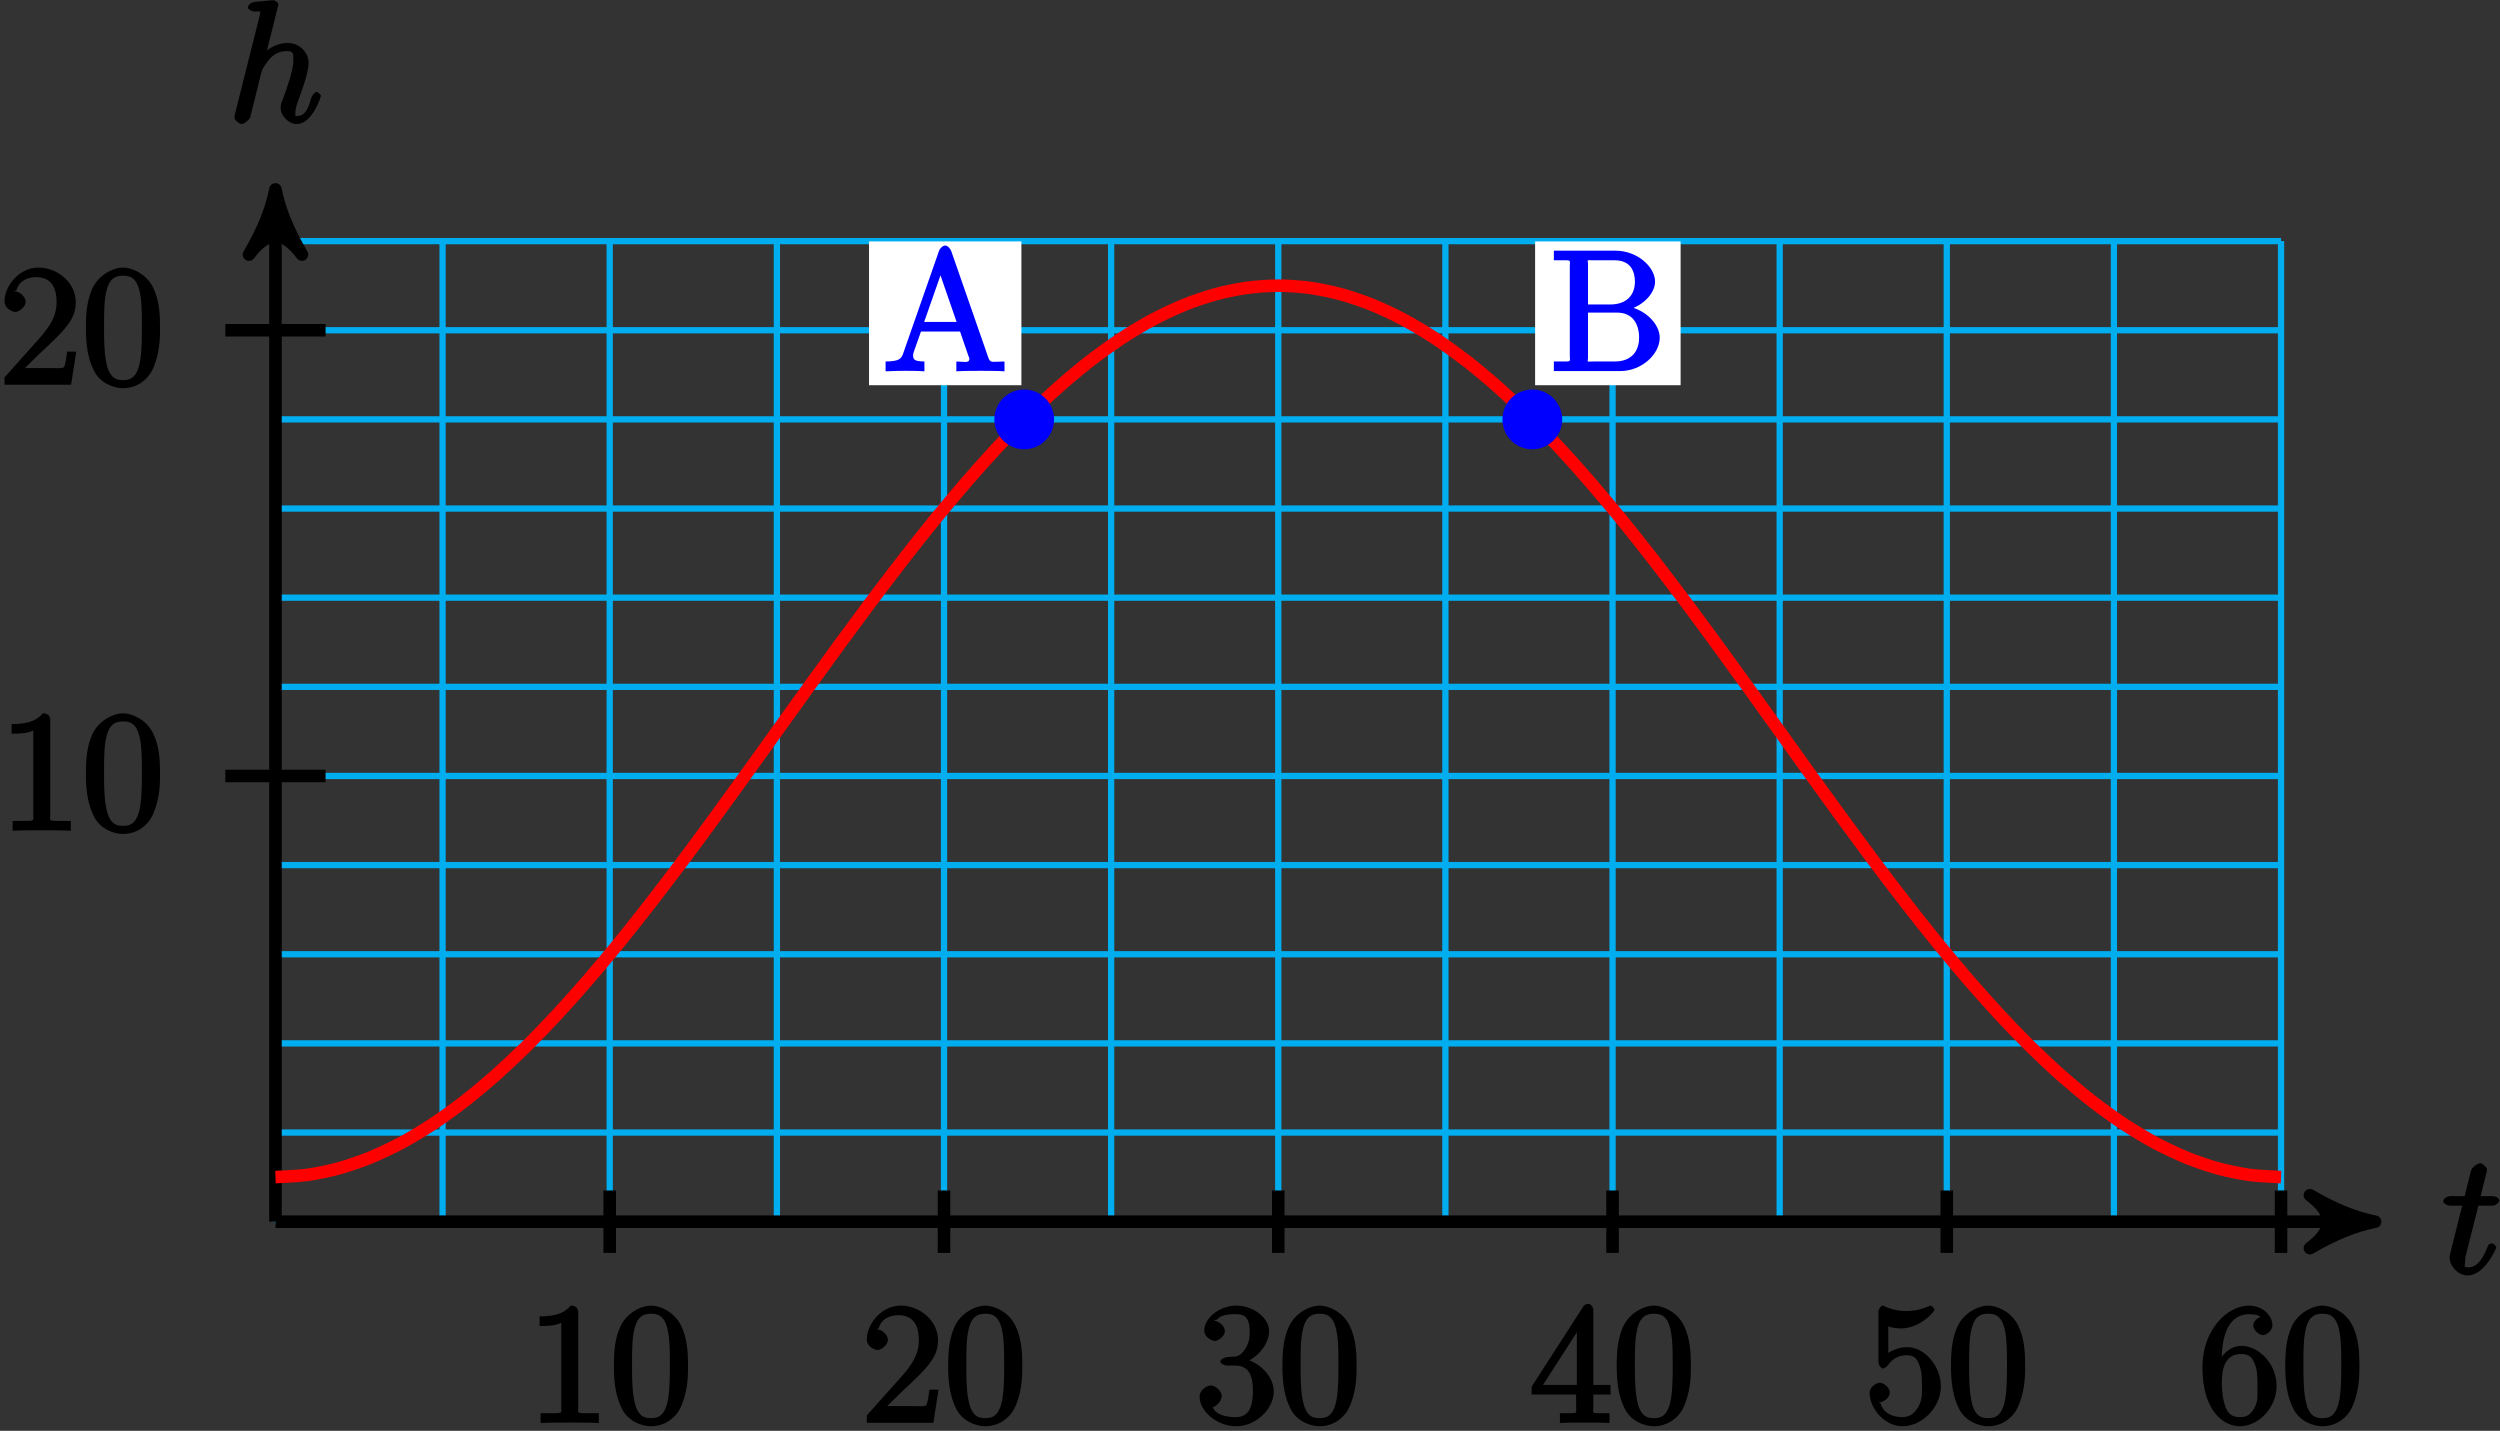 <?xml version="1.0" encoding="UTF-8"?>
<svg xmlns="http://www.w3.org/2000/svg" xmlns:xlink="http://www.w3.org/1999/xlink" width="159pt" height="91pt" viewBox="0 0 159 91" version="1.1">
<rect x="0" y="0" width="159" height="91" fill="#333333" stroke="none"/>
<defs>
<g>
<symbol overflow="visible" id="glyph0-0">
<path style="stroke:none;" d=""/>
</symbol>
<symbol overflow="visible" id="glyph0-1">
<path style="stroke:none;" d="M 2.156 -4.328 L 3.156 -4.328 C 3.359 -4.328 3.625 -4.484 3.625 -4.672 C 3.625 -4.797 3.406 -4.938 3.188 -4.938 L 2.438 -4.938 L 2.797 -6.359 C 2.844 -6.516 2.844 -6.531 2.844 -6.609 C 2.844 -6.781 2.547 -7.031 2.406 -7.031 C 2.312 -7.031 1.891 -6.844 1.812 -6.5 L 1.422 -4.938 L 0.547 -4.938 C 0.328 -4.938 0.062 -4.797 0.062 -4.594 C 0.062 -4.484 0.312 -4.328 0.516 -4.328 L 1.266 -4.328 L 0.594 -1.641 C 0.5 -1.266 0.469 -1.156 0.469 -1.016 C 0.469 -0.5 1 0.109 1.609 0.109 C 2.688 0.109 3.438 -1.609 3.438 -1.688 C 3.438 -1.75 3.234 -1.938 3.172 -1.938 C 3.141 -1.938 2.969 -1.891 2.953 -1.859 C 2.938 -1.844 2.891 -1.719 2.812 -1.547 C 2.578 -1.016 2.266 -0.406 1.641 -0.406 C 1.312 -0.406 1.453 -0.531 1.453 -0.766 C 1.453 -0.781 1.453 -0.984 1.484 -1.109 L 2.297 -4.328 Z M 2.156 -4.328 "/>
</symbol>
<symbol overflow="visible" id="glyph0-2">
<path style="stroke:none;" d="M 3.188 -7.359 C 3.203 -7.391 3.219 -7.453 3.219 -7.516 C 3.219 -7.625 2.953 -7.766 2.922 -7.766 C 2.922 -7.766 2.391 -7.734 2.344 -7.719 C 2.156 -7.703 1.984 -7.688 1.797 -7.672 C 1.531 -7.656 1.281 -7.5 1.281 -7.297 C 1.281 -7.188 1.547 -7.047 1.688 -7.047 C 2.219 -7.047 2.062 -7.094 2.062 -6.984 C 2.062 -6.922 2.031 -6.844 2.031 -6.797 L 0.469 -0.578 C 0.422 -0.406 0.422 -0.391 0.422 -0.328 C 0.422 -0.094 0.781 0.109 0.875 0.109 C 1.062 0.109 1.375 -0.188 1.422 -0.297 L 1.906 -2.25 C 1.953 -2.484 2.031 -2.719 2.078 -2.953 C 2.203 -3.406 2.156 -3.312 2.359 -3.625 C 2.562 -3.922 2.922 -4.531 3.75 -4.531 C 4.188 -4.531 4.172 -4.359 4.172 -3.922 C 4.172 -3.328 3.75 -2.156 3.516 -1.5 C 3.406 -1.25 3.359 -1.109 3.359 -0.922 C 3.359 -0.438 3.859 0.109 4.375 0.109 C 5.375 0.109 5.922 -1.625 5.922 -1.688 C 5.922 -1.75 5.719 -1.938 5.656 -1.938 C 5.562 -1.938 5.375 -1.75 5.312 -1.578 C 5.078 -0.703 4.844 -0.406 4.406 -0.406 C 4.312 -0.406 4.297 -0.266 4.297 -0.609 C 4.297 -0.891 4.422 -1.234 4.469 -1.359 C 4.656 -1.875 5.141 -3.141 5.141 -3.766 C 5.141 -4.406 4.609 -5.047 3.797 -5.047 C 3.172 -5.047 2.516 -4.719 2.062 -4.156 L 2.359 -4.047 Z M 3.188 -7.359 "/>
</symbol>
<symbol overflow="visible" id="glyph1-0">
<path style="stroke:none;" d=""/>
</symbol>
<symbol overflow="visible" id="glyph1-1">
<path style="stroke:none;" d="M 3.266 -7.047 C 3.266 -7.297 3.094 -7.453 2.797 -7.453 C 2.5 -7.125 2.094 -6.766 0.812 -6.766 L 0.812 -6.156 C 1.234 -6.156 1.766 -6.156 2.188 -6.359 L 2.188 -0.984 C 2.188 -0.594 2.328 -0.609 1.375 -0.609 L 0.875 -0.609 L 0.875 0.016 C 1.328 -0.016 2.375 -0.016 2.734 -0.016 C 3.094 -0.016 4.125 -0.016 4.578 0.016 L 4.578 -0.609 L 4.078 -0.609 C 3.125 -0.609 3.266 -0.594 3.266 -0.984 Z M 3.266 -7.047 "/>
</symbol>
<symbol overflow="visible" id="glyph1-2">
<path style="stroke:none;" d="M 4.984 -3.594 C 4.984 -4.484 4.938 -5.359 4.547 -6.172 C 4.109 -7.078 3.172 -7.453 2.641 -7.453 C 2.016 -7.453 1.078 -7 0.672 -6.109 C 0.375 -5.422 0.266 -4.766 0.266 -3.594 C 0.266 -2.547 0.391 -1.656 0.781 -0.891 C 1.188 -0.078 2.062 0.219 2.625 0.219 C 3.562 0.219 4.219 -0.375 4.484 -0.922 C 4.969 -1.922 4.984 -2.969 4.984 -3.594 Z M 2.625 -0.297 C 2.281 -0.297 1.75 -0.328 1.547 -1.5 C 1.422 -2.156 1.422 -2.969 1.422 -3.719 C 1.422 -4.609 1.422 -5.406 1.594 -6.047 C 1.781 -6.766 2.156 -6.938 2.625 -6.938 C 3.031 -6.938 3.484 -6.844 3.688 -5.922 C 3.828 -5.312 3.828 -4.453 3.828 -3.719 C 3.828 -3 3.828 -2.188 3.719 -1.531 C 3.516 -0.344 3 -0.297 2.625 -0.297 Z M 2.625 -0.297 "/>
</symbol>
<symbol overflow="visible" id="glyph1-3">
<path style="stroke:none;" d="M 4.734 -2.109 L 4.344 -2.109 C 4.297 -1.781 4.25 -1.297 4.141 -1.125 C 4.062 -1.016 3.578 -1.062 3.266 -1.062 L 1.266 -1.062 L 1.391 -0.812 C 1.672 -1.062 2.344 -1.75 2.609 -2 C 4.25 -3.516 4.891 -4.172 4.891 -5.25 C 4.891 -6.484 3.75 -7.453 2.516 -7.453 C 1.266 -7.453 0.359 -6.25 0.359 -5.312 C 0.359 -4.766 1 -4.625 1.031 -4.625 C 1.266 -4.625 1.703 -4.938 1.703 -5.281 C 1.703 -5.578 1.328 -5.938 1.031 -5.938 C 0.938 -5.938 0.922 -5.938 1.109 -6 C 1.25 -6.5 1.672 -6.844 2.375 -6.844 C 3.281 -6.844 3.672 -6.234 3.672 -5.25 C 3.672 -4.328 3.188 -3.641 2.578 -2.953 L 0.359 -0.469 L 0.359 0 L 4.594 0 L 4.922 -2.109 Z M 4.734 -2.109 "/>
</symbol>
<symbol overflow="visible" id="glyph1-4">
<path style="stroke:none;" d="M 1.984 -4.172 C 1.797 -4.156 1.578 -4 1.578 -3.891 C 1.578 -3.797 1.812 -3.641 2 -3.641 L 2.5 -3.641 C 3.406 -3.641 3.656 -3.031 3.656 -2 C 3.656 -0.594 3.094 -0.359 2.562 -0.359 C 2.047 -0.359 1.328 -0.469 1.094 -0.984 C 1.188 -0.969 1.672 -1.312 1.672 -1.703 C 1.672 -2.016 1.281 -2.375 0.984 -2.375 C 0.719 -2.375 0.266 -2.078 0.266 -1.672 C 0.266 -0.703 1.406 0.219 2.594 0.219 C 3.875 0.219 4.984 -0.906 4.984 -1.984 C 4.984 -2.984 4.031 -3.906 3 -4.094 L 3 -3.797 C 3.922 -4.062 4.688 -5 4.688 -5.828 C 4.688 -6.688 3.656 -7.453 2.609 -7.453 C 1.531 -7.453 0.562 -6.656 0.562 -5.875 C 0.562 -5.438 1.062 -5.203 1.234 -5.203 C 1.453 -5.203 1.875 -5.516 1.875 -5.828 C 1.875 -6.172 1.453 -6.484 1.219 -6.484 C 1.156 -6.484 1.125 -6.484 1.422 -6.594 C 1.625 -6.938 2.516 -6.906 2.578 -6.906 C 2.922 -6.906 3.453 -6.891 3.453 -5.828 C 3.453 -5.625 3.469 -5.141 3.156 -4.672 C 2.828 -4.203 2.594 -4.203 2.297 -4.203 Z M 1.984 -4.172 "/>
</symbol>
<symbol overflow="visible" id="glyph1-5">
<path style="stroke:none;" d="M 4.047 -7.156 C 4.047 -7.359 3.891 -7.562 3.734 -7.562 C 3.656 -7.562 3.484 -7.531 3.406 -7.391 L 0.125 -2.297 L 0.125 -1.797 L 2.953 -1.797 L 2.953 -0.969 C 2.953 -0.578 3.094 -0.609 2.312 -0.609 L 1.922 -0.609 L 1.922 0.016 C 2.344 -0.016 3.203 -0.016 3.5 -0.016 C 3.797 -0.016 4.656 -0.016 5.078 0.016 L 5.078 -0.609 L 4.688 -0.609 C 3.922 -0.609 4.047 -0.578 4.047 -0.969 L 4.047 -1.797 L 5.141 -1.797 L 5.141 -2.406 L 4.047 -2.406 Z M 3 -6.312 L 3 -2.406 L 0.844 -2.406 L 3.297 -6.219 Z M 3 -6.312 "/>
</symbol>
<symbol overflow="visible" id="glyph1-6">
<path style="stroke:none;" d="M 1.375 -6.172 C 1.844 -6.016 2.219 -6 2.344 -6 C 3.547 -6 4.484 -7.047 4.484 -7.203 C 4.484 -7.25 4.312 -7.453 4.234 -7.453 C 4.219 -7.453 4.203 -7.453 4.109 -7.406 C 3.5 -7.141 2.984 -7.109 2.703 -7.109 C 1.984 -7.109 1.484 -7.328 1.281 -7.422 C 1.203 -7.453 1.188 -7.453 1.172 -7.453 C 1.094 -7.453 0.922 -7.234 0.922 -7.062 L 0.922 -3.859 C 0.922 -3.672 1.094 -3.453 1.219 -3.453 C 1.266 -3.453 1.406 -3.516 1.5 -3.641 C 1.812 -4.078 2.203 -4.297 2.734 -4.297 C 3.312 -4.297 3.406 -3.922 3.5 -3.734 C 3.688 -3.312 3.688 -2.781 3.688 -2.375 C 3.688 -1.969 3.734 -1.469 3.438 -0.984 C 3.203 -0.594 2.906 -0.359 2.438 -0.359 C 1.719 -0.359 1.188 -0.703 1.062 -1.234 C 0.875 -1.312 0.953 -1.297 1 -1.297 C 1.188 -1.297 1.641 -1.562 1.641 -1.922 C 1.641 -2.234 1.266 -2.547 1 -2.547 C 0.812 -2.547 0.359 -2.297 0.359 -1.891 C 0.359 -0.969 1.266 0.219 2.453 0.219 C 3.672 0.219 4.891 -0.953 4.891 -2.312 C 4.891 -3.594 3.875 -4.812 2.75 -4.812 C 2.125 -4.812 1.531 -4.5 1.25 -4.203 L 1.547 -4.094 L 1.547 -6.109 Z M 1.375 -6.172 "/>
</symbol>
<symbol overflow="visible" id="glyph1-7">
<path style="stroke:none;" d="M 1.484 -3.891 C 1.484 -6.625 2.641 -6.906 3.234 -6.906 C 3.625 -6.906 3.875 -6.828 3.922 -6.766 C 4.078 -6.766 3.5 -6.609 3.5 -6.172 C 3.5 -5.938 3.828 -5.578 4.109 -5.578 C 4.375 -5.578 4.719 -5.891 4.719 -6.203 C 4.719 -6.766 4.156 -7.453 3.219 -7.453 C 1.859 -7.453 0.266 -5.922 0.266 -3.547 C 0.266 -0.594 1.734 0.219 2.641 0.219 C 3.828 0.219 4.984 -0.953 4.984 -2.344 C 4.984 -3.781 3.828 -4.891 2.75 -4.891 C 1.781 -4.891 1.266 -3.906 1.156 -3.609 L 1.484 -3.609 Z M 2.641 -0.359 C 1.969 -0.359 1.812 -0.812 1.719 -1.047 C 1.609 -1.328 1.5 -1.859 1.5 -2.609 C 1.5 -3.453 1.734 -4.375 2.703 -4.375 C 3.297 -4.375 3.438 -4.125 3.594 -3.75 C 3.766 -3.359 3.766 -2.828 3.766 -2.359 C 3.766 -1.812 3.812 -1.438 3.609 -1.016 C 3.344 -0.5 3.078 -0.359 2.641 -0.359 Z M 2.641 -0.359 "/>
</symbol>
<symbol overflow="visible" id="glyph1-8">
<path style="stroke:none;" d="M 4.328 -7.641 C 4.281 -7.766 4.109 -7.984 3.953 -7.984 C 3.797 -7.984 3.609 -7.812 3.547 -7.625 L 1.297 -1.188 C 1.156 -0.75 1.016 -0.625 0.156 -0.609 L 0.156 0.016 C 0.984 -0.016 1.016 -0.016 1.375 -0.016 C 1.672 -0.016 2.188 -0.016 2.625 0.016 L 2.625 -0.609 C 2.016 -0.625 1.906 -0.703 1.906 -1 C 1.906 -1.062 1.906 -1.094 1.953 -1.234 L 2.406 -2.516 L 4.891 -2.516 L 5.422 -0.969 C 5.484 -0.844 5.484 -0.812 5.484 -0.781 C 5.484 -0.469 5.109 -0.609 4.656 -0.609 L 4.656 0.016 C 5.078 -0.016 5.938 -0.016 6.234 -0.016 C 6.531 -0.016 7.312 -0.016 7.719 0.016 L 7.719 -0.609 C 6.859 -0.609 6.828 -0.469 6.672 -0.906 Z M 3.484 -6.562 L 4.672 -3.125 L 2.609 -3.125 L 3.812 -6.562 Z M 3.484 -6.562 "/>
</symbol>
<symbol overflow="visible" id="glyph1-9">
<path style="stroke:none;" d="M 0.297 -7.5 L 0.297 -7.047 L 0.672 -7.047 C 1.453 -7.047 1.312 -7.078 1.312 -6.688 L 1.312 -0.969 C 1.312 -0.578 1.453 -0.609 0.672 -0.609 L 0.297 -0.609 L 0.297 0 L 4.516 0 C 5.906 0 7.031 -1.094 7.031 -2.125 C 7.031 -3 6.078 -4 4.797 -4.141 L 4.797 -3.844 C 5.828 -4.031 6.734 -4.875 6.734 -5.688 C 6.734 -6.609 5.625 -7.656 4.219 -7.656 L 0.297 -7.656 Z M 2.469 -4.078 L 2.469 -6.766 C 2.469 -7.109 2.328 -7.047 2.797 -7.047 L 4.156 -7.047 C 5.234 -7.047 5.453 -6.266 5.453 -5.688 C 5.453 -4.969 5.062 -4.234 3.859 -4.234 L 2.469 -4.234 Z M 2.797 -0.609 C 2.328 -0.609 2.469 -0.531 2.469 -0.891 L 2.469 -3.719 L 4.312 -3.719 C 5.344 -3.719 5.719 -2.953 5.719 -2.125 C 5.719 -1.266 5.234 -0.609 4.172 -0.609 Z M 2.797 -0.609 "/>
</symbol>
</g>
</defs>
<g id="surface1">
<path style="fill:none;stroke-width:0.399;stroke-linecap:butt;stroke-linejoin:miter;stroke:rgb(0%,67.839%,93.729%);stroke-opacity:1;stroke-miterlimit:10;" d="M -0 0.001 L 127.554 0.001 M -0 5.669 L 127.554 5.669 M -0 11.341 L 127.554 11.341 M -0 17.009 L 127.554 17.009 M -0 22.68 L 127.554 22.68 M -0 28.348 L 127.554 28.348 M -0 34.016 L 127.554 34.016 M -0 39.688 L 127.554 39.688 M -0 45.356 L 127.554 45.356 M -0 51.028 L 127.554 51.028 M -0 56.696 L 127.554 56.696 M -0 62.364 L 127.554 62.364 M -0 0.001 L -0 62.368 M 10.628 0.001 L 10.628 62.368 M 21.257 0.001 L 21.257 62.368 M 31.89 0.001 L 31.89 62.368 M 42.519 0.001 L 42.519 62.368 M 53.148 0.001 L 53.148 62.368 M 63.777 0.001 L 63.777 62.368 M 74.406 0.001 L 74.406 62.368 M 85.039 0.001 L 85.039 62.368 M 95.668 0.001 L 95.668 62.368 M 106.296 0.001 L 106.296 62.368 M 116.925 0.001 L 116.925 62.368 M 127.554 0.001 L 127.554 62.368 " transform="matrix(1,0,0,-1,17.52,77.7)"/>
<path style="fill:none;stroke-width:0.797;stroke-linecap:butt;stroke-linejoin:miter;stroke:rgb(0%,0%,0%);stroke-opacity:1;stroke-miterlimit:10;" d="M -0 0.001 L 132.5 0.001 " transform="matrix(1,0,0,-1,17.52,77.7)"/>
<path style="fill-rule:nonzero;fill:rgb(0%,0%,0%);fill-opacity:1;stroke-width:0.797;stroke-linecap:butt;stroke-linejoin:round;stroke:rgb(0%,0%,0%);stroke-opacity:1;stroke-miterlimit:10;" d="M 1.036 0.001 C -0.261 0.259 -1.554 0.778 -3.108 1.684 C -1.554 0.516 -1.554 -0.519 -3.108 -1.683 C -1.554 -0.777 -0.261 -0.261 1.036 0.001 Z M 1.036 0.001 " transform="matrix(1,0,0,-1,150.019,77.7)"/>
<g style="fill:rgb(0%,0%,0%);fill-opacity:1;">
  <use xlink:href="#glyph0-1" x="155.328" y="81.01"/>
</g>
<path style="fill:none;stroke-width:0.797;stroke-linecap:butt;stroke-linejoin:miter;stroke:rgb(0%,0%,0%);stroke-opacity:1;stroke-miterlimit:10;" d="M -0 0.001 L -0 64.618 " transform="matrix(1,0,0,-1,17.52,77.7)"/>
<path style="fill-rule:nonzero;fill:rgb(0%,0%,0%);fill-opacity:1;stroke-width:0.797;stroke-linecap:butt;stroke-linejoin:round;stroke:rgb(0%,0%,0%);stroke-opacity:1;stroke-miterlimit:10;" d="M 1.036 0 C -0.257 0.258 -1.554 0.778 -3.109 1.684 C -1.554 0.52 -1.554 -0.519 -3.109 -1.683 C -1.554 -0.777 -0.257 -0.257 1.036 0 Z M 1.036 0 " transform="matrix(0,-1,-1,0,17.52,13.083)"/>
<g style="fill:rgb(0%,0%,0%);fill-opacity:1;">
  <use xlink:href="#glyph0-2" x="14.488" y="7.78"/>
</g>
<path style="fill:none;stroke-width:0.797;stroke-linecap:butt;stroke-linejoin:miter;stroke:rgb(0%,0%,0%);stroke-opacity:1;stroke-miterlimit:10;" d="M 21.257 1.985 L 21.257 -1.984 " transform="matrix(1,0,0,-1,17.52,77.7)"/>
<g style="fill:rgb(0%,0%,0%);fill-opacity:1;">
  <use xlink:href="#glyph1-1" x="33.508" y="90.49"/>
  <use xlink:href="#glyph1-2" x="38.776" y="90.49"/>
</g>
<path style="fill:none;stroke-width:0.797;stroke-linecap:butt;stroke-linejoin:miter;stroke:rgb(0%,0%,0%);stroke-opacity:1;stroke-miterlimit:10;" d="M 42.519 1.985 L 42.519 -1.984 " transform="matrix(1,0,0,-1,17.52,77.7)"/>
<g style="fill:rgb(0%,0%,0%);fill-opacity:1;">
  <use xlink:href="#glyph1-3" x="54.768" y="90.49"/>
  <use xlink:href="#glyph1-2" x="60.036" y="90.49"/>
</g>
<path style="fill:none;stroke-width:0.797;stroke-linecap:butt;stroke-linejoin:miter;stroke:rgb(0%,0%,0%);stroke-opacity:1;stroke-miterlimit:10;" d="M 63.777 1.985 L 63.777 -1.984 " transform="matrix(1,0,0,-1,17.52,77.7)"/>
<g style="fill:rgb(0%,0%,0%);fill-opacity:1;">
  <use xlink:href="#glyph1-4" x="76.028" y="90.49"/>
  <use xlink:href="#glyph1-2" x="81.296" y="90.49"/>
</g>
<path style="fill:none;stroke-width:0.797;stroke-linecap:butt;stroke-linejoin:miter;stroke:rgb(0%,0%,0%);stroke-opacity:1;stroke-miterlimit:10;" d="M 85.039 1.985 L 85.039 -1.984 " transform="matrix(1,0,0,-1,17.52,77.7)"/>
<g style="fill:rgb(0%,0%,0%);fill-opacity:1;">
  <use xlink:href="#glyph1-5" x="97.288" y="90.49"/>
  <use xlink:href="#glyph1-2" x="102.556" y="90.49"/>
</g>
<path style="fill:none;stroke-width:0.797;stroke-linecap:butt;stroke-linejoin:miter;stroke:rgb(0%,0%,0%);stroke-opacity:1;stroke-miterlimit:10;" d="M 106.296 1.985 L 106.296 -1.984 " transform="matrix(1,0,0,-1,17.52,77.7)"/>
<g style="fill:rgb(0%,0%,0%);fill-opacity:1;">
  <use xlink:href="#glyph1-6" x="118.548" y="90.49"/>
  <use xlink:href="#glyph1-2" x="123.816" y="90.49"/>
</g>
<path style="fill:none;stroke-width:0.797;stroke-linecap:butt;stroke-linejoin:miter;stroke:rgb(0%,0%,0%);stroke-opacity:1;stroke-miterlimit:10;" d="M 127.554 1.985 L 127.554 -1.984 " transform="matrix(1,0,0,-1,17.52,77.7)"/>
<g style="fill:rgb(0%,0%,0%);fill-opacity:1;">
  <use xlink:href="#glyph1-7" x="139.808" y="90.49"/>
  <use xlink:href="#glyph1-2" x="145.076" y="90.49"/>
</g>
<path style="fill:none;stroke-width:0.797;stroke-linecap:butt;stroke-linejoin:miter;stroke:rgb(0%,0%,0%);stroke-opacity:1;stroke-miterlimit:10;" d="M 3.187 28.348 L -3.188 28.348 " transform="matrix(1,0,0,-1,17.52,77.7)"/>
<g style="fill:rgb(0%,0%,0%);fill-opacity:1;">
  <use xlink:href="#glyph1-1" x="-0.072" y="52.82"/>
  <use xlink:href="#glyph1-2" x="5.196" y="52.82"/>
</g>
<path style="fill:none;stroke-width:0.797;stroke-linecap:butt;stroke-linejoin:miter;stroke:rgb(0%,0%,0%);stroke-opacity:1;stroke-miterlimit:10;" d="M 3.187 56.696 L -3.188 56.696 " transform="matrix(1,0,0,-1,17.52,77.7)"/>
<g style="fill:rgb(0%,0%,0%);fill-opacity:1;">
  <use xlink:href="#glyph1-3" x="-0.072" y="24.47"/>
  <use xlink:href="#glyph1-2" x="5.196" y="24.47"/>
</g>
<path style="fill:none;stroke-width:0.797;stroke-linecap:butt;stroke-linejoin:miter;stroke:rgb(100%,0%,0%);stroke-opacity:1;stroke-miterlimit:10;" d="M -0 2.837 C -0 2.837 1.441 2.895 1.992 2.973 C 2.546 3.048 3.433 3.231 3.988 3.38 C 4.539 3.532 5.425 3.833 5.98 4.055 C 6.531 4.282 7.418 4.7 7.972 4.993 C 8.527 5.29 9.414 5.821 9.964 6.184 C 10.519 6.548 11.406 7.184 11.957 7.614 C 12.511 8.04 13.398 8.782 13.953 9.27 C 14.503 9.759 15.39 10.595 15.945 11.137 C 16.496 11.684 17.386 12.602 17.937 13.2 C 18.492 13.798 19.378 14.794 19.929 15.434 C 20.484 16.075 21.371 17.141 21.925 17.821 C 22.476 18.501 23.363 19.622 23.918 20.337 C 24.468 21.048 25.355 22.216 25.91 22.954 C 26.464 23.692 27.351 24.895 27.902 25.653 C 28.457 26.411 29.343 27.637 29.894 28.403 C 30.449 29.173 31.335 30.411 31.89 31.184 C 32.441 31.954 33.328 33.196 33.882 33.962 C 34.433 34.727 35.324 35.958 35.875 36.712 C 36.429 37.47 37.316 38.673 37.867 39.411 C 38.421 40.149 39.308 41.317 39.863 42.032 C 40.414 42.743 41.3 43.868 41.855 44.548 C 42.406 45.227 43.292 46.29 43.847 46.93 C 44.402 47.575 45.289 48.571 45.839 49.165 C 46.394 49.763 47.281 50.684 47.832 51.227 C 48.386 51.774 49.273 52.606 49.828 53.095 C 50.378 53.587 51.265 54.325 51.82 54.755 C 52.371 55.18 53.261 55.821 53.812 56.184 C 54.367 56.548 55.253 57.079 55.804 57.372 C 56.359 57.669 57.246 58.087 57.8 58.309 C 58.351 58.536 59.238 58.837 59.792 58.985 C 60.343 59.138 61.23 59.317 61.785 59.395 C 62.339 59.47 63.226 59.532 63.777 59.532 C 64.332 59.532 65.218 59.47 65.769 59.395 C 66.324 59.317 67.21 59.138 67.765 58.985 C 68.316 58.837 69.203 58.536 69.757 58.309 C 70.308 58.087 71.199 57.669 71.75 57.372 C 72.304 57.079 73.191 56.548 73.742 56.184 C 74.296 55.821 75.183 55.18 75.738 54.755 C 76.289 54.325 77.175 53.587 77.73 53.095 C 78.281 52.606 79.168 51.774 79.722 51.227 C 80.277 50.684 81.164 49.763 81.714 49.165 C 82.269 48.571 83.156 47.575 83.707 46.93 C 84.261 46.29 85.148 45.227 85.703 44.548 C 86.253 43.868 87.14 42.743 87.695 42.032 C 88.246 41.317 89.136 40.149 89.687 39.411 C 90.242 38.673 91.128 37.47 91.679 36.712 C 92.234 35.958 93.121 34.727 93.675 33.962 C 94.226 33.196 95.113 31.954 95.668 31.184 C 96.218 30.411 97.105 29.173 97.66 28.403 C 98.214 27.637 99.101 26.411 99.652 25.653 C 100.207 24.895 101.093 23.692 101.644 22.954 C 102.199 22.216 103.085 21.048 103.64 20.337 C 104.191 19.622 105.078 18.501 105.632 17.821 C 106.183 17.141 107.074 16.075 107.625 15.434 C 108.179 14.794 109.066 13.798 109.617 13.2 C 110.171 12.602 111.058 11.684 111.613 11.137 C 112.164 10.595 113.05 9.759 113.605 9.27 C 114.156 8.782 115.043 8.04 115.597 7.614 C 116.152 7.184 117.039 6.548 117.589 6.184 C 118.144 5.821 119.031 5.29 119.582 4.993 C 120.136 4.7 121.023 4.282 121.578 4.055 C 122.128 3.833 123.015 3.532 123.57 3.38 C 124.121 3.231 125.011 3.048 125.562 2.973 C 126.117 2.895 127.554 2.837 127.554 2.837 " transform="matrix(1,0,0,-1,17.52,77.7)"/>
<path style="fill-rule:nonzero;fill:rgb(0%,0%,100%);fill-opacity:1;stroke-width:0.399;stroke-linecap:butt;stroke-linejoin:miter;stroke:rgb(0%,0%,100%);stroke-opacity:1;stroke-miterlimit:10;" d="M 49.32 51.028 C 49.32 51.966 48.558 52.727 47.621 52.727 C 46.683 52.727 45.921 51.966 45.921 51.028 C 45.921 50.087 46.683 49.325 47.621 49.325 C 48.558 49.325 49.32 50.087 49.32 51.028 Z M 49.32 51.028 " transform="matrix(1,0,0,-1,17.52,77.7)"/>
<path style=" stroke:none;fill-rule:nonzero;fill:rgb(100%,100%,100%);fill-opacity:1;" d="M 64.961 15.355 L 55.27 15.355 L 55.27 24.5 L 64.961 24.5 Z M 64.961 15.355 "/>
<g style="fill:rgb(0%,0%,100%);fill-opacity:1;">
  <use xlink:href="#glyph1-8" x="56.168" y="23.6"/>
</g>
<path style="fill-rule:nonzero;fill:rgb(0%,0%,100%);fill-opacity:1;stroke-width:0.399;stroke-linecap:butt;stroke-linejoin:miter;stroke:rgb(0%,0%,100%);stroke-opacity:1;stroke-miterlimit:10;" d="M 81.636 51.028 C 81.636 51.966 80.875 52.727 79.933 52.727 C 78.996 52.727 78.234 51.966 78.234 51.028 C 78.234 50.087 78.996 49.325 79.933 49.325 C 80.875 49.325 81.636 50.087 81.636 51.028 Z M 81.636 51.028 " transform="matrix(1,0,0,-1,17.52,77.7)"/>
<path style=" stroke:none;fill-rule:nonzero;fill:rgb(100%,100%,100%);fill-opacity:1;" d="M 106.887 15.355 L 97.633 15.355 L 97.633 24.5 L 106.887 24.5 Z M 106.887 15.355 "/>
<g style="fill:rgb(0%,0%,100%);fill-opacity:1;">
  <use xlink:href="#glyph1-9" x="98.528" y="23.6"/>
</g>
</g>
</svg>
